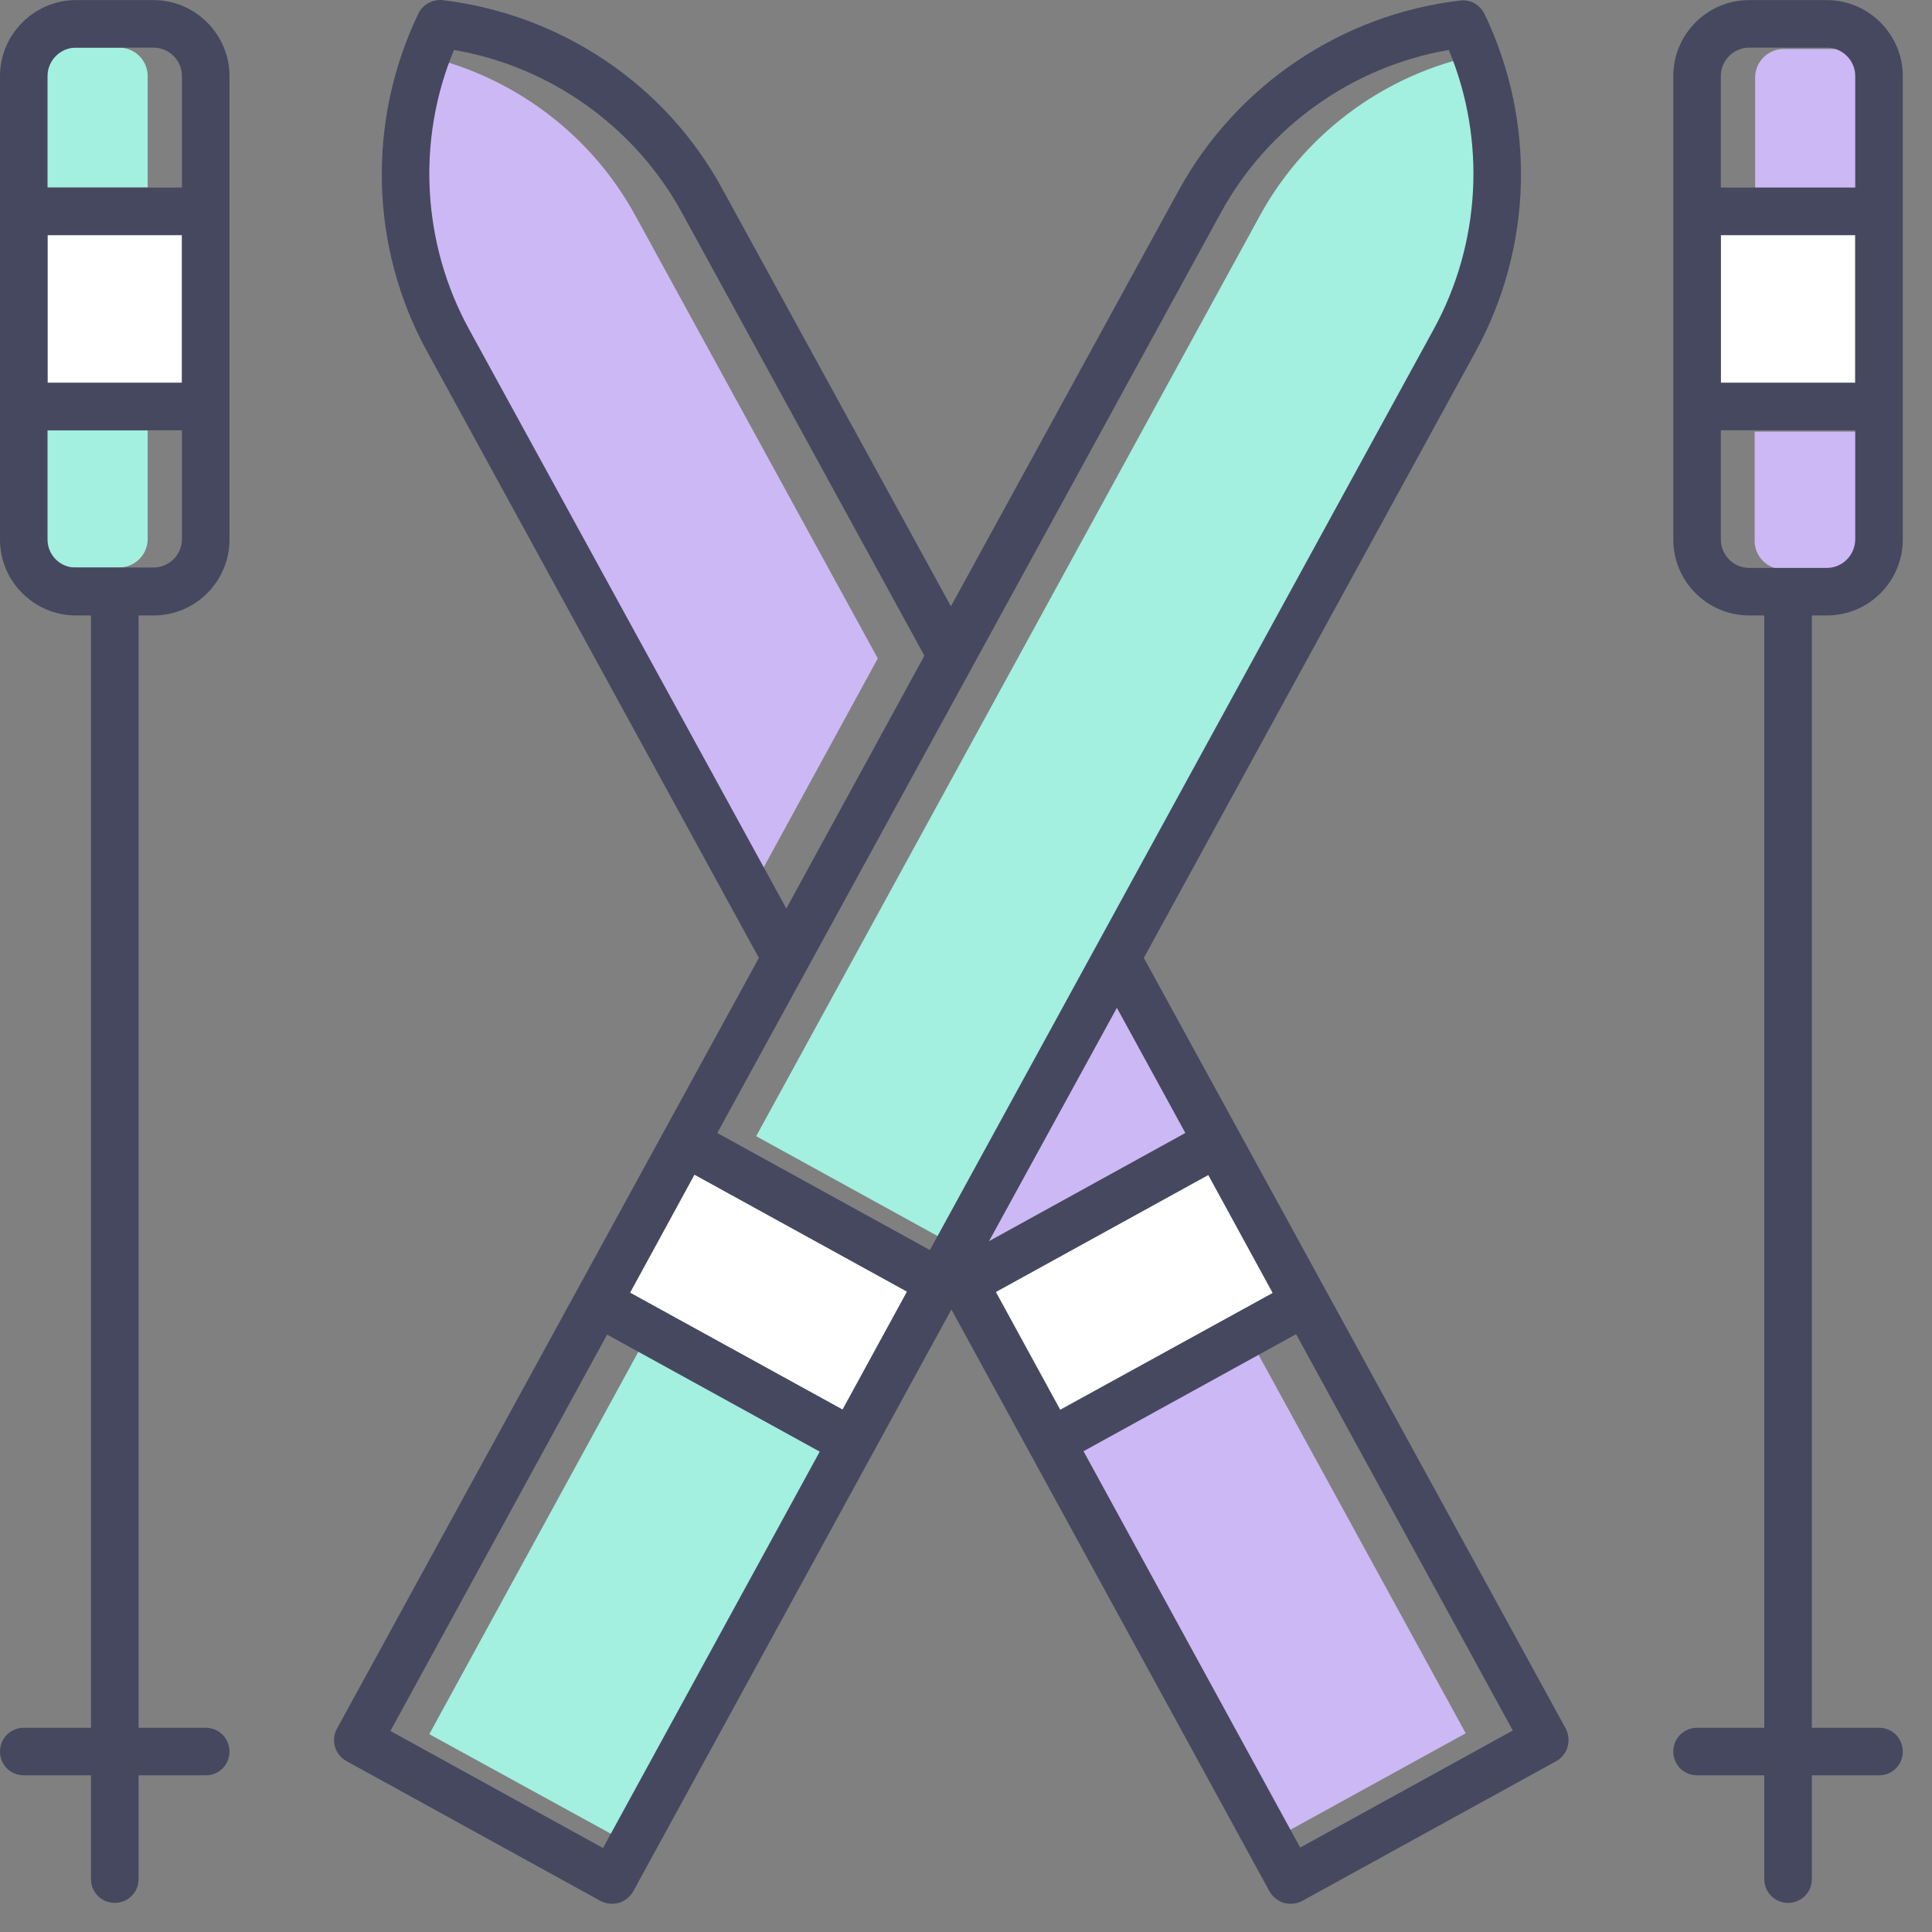 <svg width="41" height="41" viewBox="0 0 41 41" fill="none" xmlns="http://www.w3.org/2000/svg">
<rect x="0" y="0" width="41" height="41" fill="#808080" stroke="none"/>
<path d="M39.371 4.989H36.519V8.123H39.371V4.989Z" fill="white"/>
<path d="M37.848 1.04H39.498C39.827 1.04 40.099 1.312 40.099 1.642V4.009H37.247V1.642C37.247 1.312 37.518 1.04 37.848 1.04Z" fill="#CCB8F4"/>
<path d="M39.487 12.081H37.838C37.508 12.081 37.236 11.81 37.236 11.48V9.161H40.089V11.47C40.098 11.81 39.827 12.081 39.487 12.081Z" fill="#CCB8F4"/>
<path d="M3.862 4.989H1.009V8.123H3.862V4.989Z" fill="white"/>
<path d="M0.883 1.011H2.532C2.862 1.011 3.134 1.283 3.134 1.613V3.98H0.281V1.613C0.281 1.283 0.553 1.011 0.883 1.011Z" fill="#A3EFE0"/>
<path d="M0.281 11.45V9.132H3.134V11.441C3.134 11.771 2.862 12.042 2.532 12.042H0.883C0.553 12.052 0.281 11.78 0.281 11.45Z" fill="#A3EFE0"/>
<path d="M14.737 24.927L19.249 27.41L17.881 29.914L13.369 27.44L14.737 24.927Z" fill="white"/>
<path d="M27.01 27.44L22.499 29.914L21.131 27.41L25.642 24.927L27.01 27.44Z" fill="white"/>
<path d="M26.593 39.266L21.995 30.855L26.506 28.381L31.105 36.783L26.593 39.266Z" fill="#CCB8F4"/>
<path d="M25.157 24.044L20.985 26.343L23.702 21.376L25.157 24.044Z" fill="#CCB8F4"/>
<path d="M26.739 4.572C27.738 2.748 29.533 1.477 31.571 1.127C32.366 3.039 32.25 5.231 31.25 7.055L20.559 26.595L16.047 24.112L26.739 4.572Z" fill="#A3EFE0"/>
<path d="M8.964 7.036C7.955 5.212 7.849 3.029 8.644 1.118C10.682 1.467 12.477 2.738 13.476 4.562L18.628 13.973L15.698 19.338L8.964 7.036Z" fill="#CCB8F4"/>
<path d="M13.709 28.39L18.221 30.864L13.622 39.276L9.11 36.802L13.709 28.39Z" fill="#A3EFE0"/>
<path d="M7.354 37.374L12.748 40.343C12.826 40.382 12.903 40.401 12.991 40.401C13.039 40.401 13.088 40.392 13.136 40.382C13.262 40.343 13.369 40.256 13.437 40.14L20.19 27.789L26.942 40.14C27.01 40.256 27.117 40.343 27.243 40.382C27.292 40.392 27.34 40.401 27.389 40.401C27.476 40.401 27.554 40.382 27.631 40.343L33.026 37.374C33.268 37.239 33.355 36.938 33.229 36.686L24.274 20.328L31.308 7.473C32.531 5.251 32.599 2.573 31.502 0.293C31.405 0.099 31.202 -0.017 30.988 0.012C28.475 0.303 26.244 1.807 25.021 4.028L20.18 12.867L15.339 4.028C14.136 1.797 11.904 0.303 9.391 0.002C9.178 -0.017 8.964 0.099 8.877 0.293C7.781 2.573 7.849 5.261 9.071 7.473L16.105 20.328L7.15 36.686C7.014 36.938 7.111 37.239 7.354 37.374ZM14.737 24.927L19.249 27.41L17.881 29.914L13.369 27.43L14.737 24.927ZM27.01 27.439L22.499 29.923L21.131 27.42L25.642 24.936L27.01 27.439ZM27.592 39.208L22.994 30.797L27.505 28.313L32.104 36.724L27.592 39.208ZM25.157 24.044L20.985 26.343L23.702 21.386L25.157 24.044ZM25.914 4.504C26.913 2.68 28.708 1.409 30.746 1.06C31.541 2.971 31.425 5.164 30.425 6.988L19.734 26.528L15.222 24.044L25.914 4.504ZM9.954 6.988C8.955 5.164 8.838 2.971 9.634 1.06C11.671 1.409 13.466 2.68 14.466 4.504L19.617 13.915L16.687 19.28L9.954 6.988ZM12.884 28.322L17.396 30.806L12.797 39.218L8.285 36.734L12.884 28.322Z" fill="#464860"/>
<path d="M38.77 0.002H37.12C36.228 0.002 35.51 0.73 35.51 1.613V11.451C35.51 12.343 36.237 13.061 37.12 13.061H37.441V36.666H36.014C35.733 36.666 35.51 36.889 35.51 37.171C35.51 37.452 35.733 37.675 36.014 37.675H37.441V39.878C37.441 40.159 37.664 40.382 37.945 40.382C38.226 40.382 38.45 40.159 38.45 39.878V37.675H39.876C40.157 37.675 40.38 37.452 40.38 37.171C40.38 36.889 40.157 36.666 39.876 36.666H38.45V13.061H38.77C39.662 13.061 40.38 12.334 40.38 11.451V1.613C40.38 0.73 39.653 0.002 38.77 0.002ZM36.519 4.989H39.371V8.123H36.519V4.989ZM37.12 1.011H38.77C39.099 1.011 39.371 1.283 39.371 1.613V3.98H36.519V1.613C36.519 1.283 36.79 1.011 37.12 1.011ZM38.77 12.052H37.12C36.79 12.052 36.519 11.78 36.519 11.451V9.132H39.371V11.441C39.371 11.78 39.099 12.052 38.77 12.052Z" fill="#464860"/>
<path d="M3.26 13.061C4.152 13.061 4.87 12.334 4.87 11.451V1.613C4.87 0.73 4.143 0.002 3.26 0.002H1.611C0.728 0.002 0 0.73 0 1.613V11.451C0 12.343 0.728 13.061 1.611 13.061H1.931V36.666H0.505C0.223 36.666 0 36.889 0 37.171C0 37.452 0.223 37.675 0.505 37.675H1.931V39.878C1.931 40.159 2.154 40.382 2.435 40.382C2.717 40.382 2.94 40.159 2.94 39.878V37.675H4.366C4.647 37.675 4.87 37.452 4.87 37.171C4.87 36.889 4.647 36.666 4.366 36.666H2.94V13.061H3.26ZM1.009 4.989H3.861V8.123H1.009V4.989ZM1.611 1.011H3.26C3.59 1.011 3.861 1.283 3.861 1.613V3.98H1.009V1.613C1.009 1.283 1.281 1.011 1.611 1.011ZM1.009 11.451V9.132H3.861V11.441C3.861 11.771 3.59 12.043 3.26 12.043H1.611C1.281 12.052 1.009 11.78 1.009 11.451Z" fill="#464860"/>
</svg>
